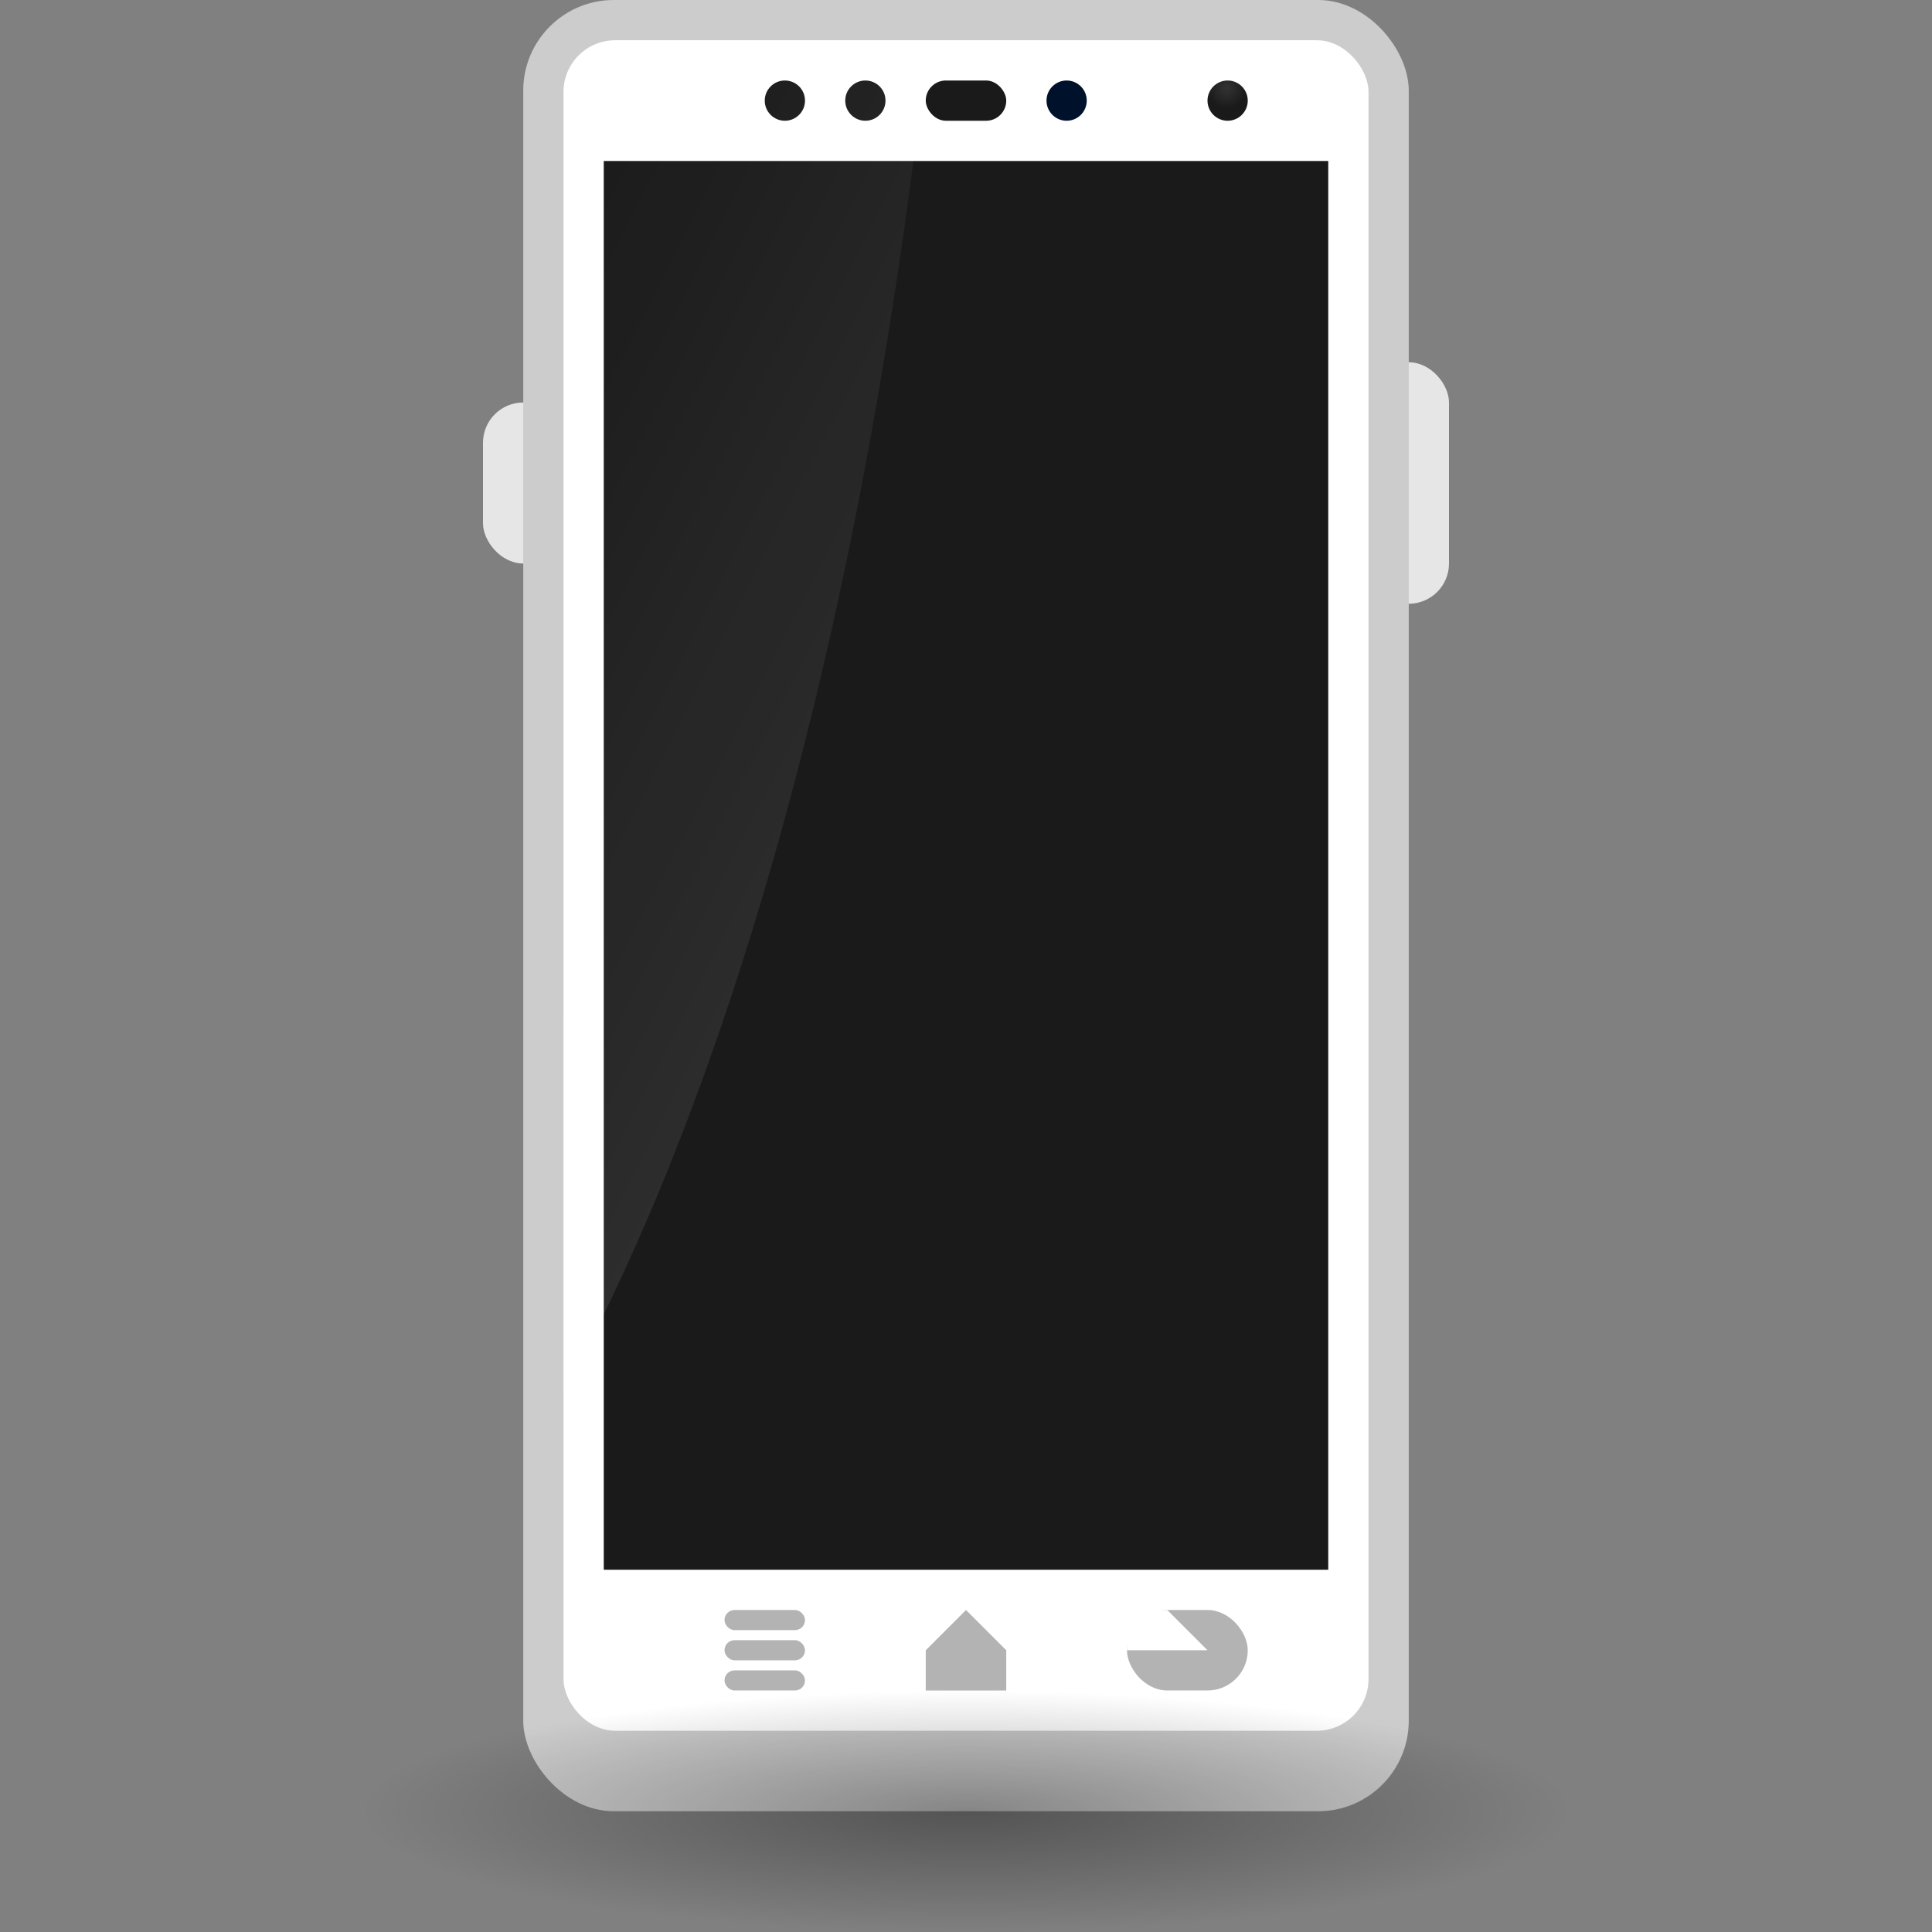 <?xml version="1.0" encoding="UTF-8" standalone="no"?>
<!-- Created with Inkscape (http://www.inkscape.org/) -->

<svg
   xmlns:dc="http://purl.org/dc/elements/1.1/"
   xmlns:cc="http://creativecommons.org/ns#"
   xmlns:rdf="http://www.w3.org/1999/02/22-rdf-syntax-ns#"
   xmlns:svg="http://www.w3.org/2000/svg"
   xmlns="http://www.w3.org/2000/svg"
   xmlns:xlink="http://www.w3.org/1999/xlink"
   xmlns:sodipodi="http://sodipodi.sourceforge.net/DTD/sodipodi-0.dtd"
   xmlns:inkscape="http://www.inkscape.org/namespaces/inkscape"
   width="48"
   height="48"
   viewBox="0 0 48 48"
   id="svg2"
   version="1.1"
   inkscape:version="0.91 r"
   sodipodi:docname="thl-5000-white.svg">
  <rect x="0" y="0" width="48" height="48" fill="#808080" stroke="none"/>
  <defs
     id="defs4">
    <linearGradient
       inkscape:collect="always"
       id="linearGradient4213">
      <stop
         style="stop-color:#ffffff;stop-opacity:1;"
         offset="0"
         id="stop4215" />
      <stop
         style="stop-color:#ffffff;stop-opacity:0;"
         offset="1"
         id="stop4217" />
    </linearGradient>
    <linearGradient
       inkscape:collect="always"
       id="linearGradient4403">
      <stop
         style="stop-color:#333333;stop-opacity:1"
         offset="0"
         id="stop4405" />
      <stop
         style="stop-color:#1a1a1a;stop-opacity:1"
         offset="1"
         id="stop4407" />
    </linearGradient>
    <linearGradient
       inkscape:collect="always"
       id="linearGradient4147">
      <stop
         style="stop-color:#000000;stop-opacity:1;"
         offset="0"
         id="stop4149" />
      <stop
         style="stop-color:#000000;stop-opacity:0;"
         offset="1"
         id="stop4151" />
    </linearGradient>
    <radialGradient
       inkscape:collect="always"
       xlink:href="#linearGradient4147"
       id="radialGradient4153"
       cx="64"
       cy="1040.362"
       fx="64"
       fy="1040.362"
       r="40"
       gradientTransform="matrix(0.375,0,0,0.075,0,971.335)"
       gradientUnits="userSpaceOnUse" />
    <radialGradient
       inkscape:collect="always"
       xlink:href="#linearGradient4403"
       id="radialGradient4411"
       cx="82.5"
       cy="929.862"
       fx="82.5"
       fy="929.862"
       r="1.5"
       gradientUnits="userSpaceOnUse"
       gradientTransform="matrix(0.333,0,0,0.333,3,696.908)" />
    <mask
       maskUnits="userSpaceOnUse"
       id="mask4455">
      <rect
         ry="6"
         y="924.362"
         x="34"
         height="120"
         width="60"
         id="rect4457"
         style="opacity:1;fill:#333333;fill-opacity:1;stroke:none;stroke-width:2;stroke-linecap:square;stroke-linejoin:miter;stroke-miterlimit:4;stroke-dasharray:none;stroke-opacity:1" />
    </mask>
    <clipPath
       clipPathUnits="userSpaceOnUse"
       id="clipPath4209">
      <rect
         ry="3.5"
         y="925.862"
         x="36"
         height="114.5"
         width="56"
         id="rect4211"
         style="opacity:1;fill:#000000;fill-opacity:1;stroke:none;stroke-width:2;stroke-linecap:square;stroke-linejoin:miter;stroke-miterlimit:4;stroke-dasharray:none;stroke-opacity:1" />
    </clipPath>
    <linearGradient
       inkscape:collect="always"
       xlink:href="#linearGradient4213"
       id="linearGradient4221"
       x1="108"
       y1="988.362"
       x2="28"
       y2="948.362"
       gradientUnits="userSpaceOnUse" />
  </defs>
  <sodipodi:namedview
     id="base"
     pagecolor="#ffffff"
     bordercolor="#666666"
     borderopacity="1.0"
     inkscape:pageopacity="0.0"
     inkscape:pageshadow="2"
     inkscape:zoom="22.4"
     inkscape:cx="26.392952"
     inkscape:cy="10.858704"
     inkscape:document-units="px"
     inkscape:current-layer="layer1"
     showgrid="true"
     units="px"
     inkscape:window-width="1366"
     inkscape:window-height="707"
     inkscape:window-x="0"
     inkscape:window-y="0"
     inkscape:window-maximized="1">
    <inkscape:grid
       type="xygrid"
       id="grid4136"
       empspacing="4"
       dotted="false" />
  </sodipodi:namedview>
  <g
     inkscape:label="Layer 1"
     inkscape:groupmode="layer"
     id="layer1"
     transform="translate(0,-1004.362)">
    <rect
       style="opacity:1;fill:#e6e6e6;fill-opacity:1;stroke:none;stroke-width:1;stroke-linecap:square;stroke-linejoin:miter;stroke-miterlimit:4;stroke-dasharray:none;stroke-opacity:1"
       id="rect4415"
       width="2"
       height="6"
       x="34"
       y="1013.362"
       ry="1" />
    <rect
       style="opacity:1;fill:#e6e6e6;fill-opacity:1;stroke:none;stroke-width:1;stroke-linecap:square;stroke-linejoin:miter;stroke-miterlimit:4;stroke-dasharray:none;stroke-opacity:1"
       id="rect4417"
       width="2"
       height="4"
       x="12"
       y="1014.362"
       ry="1" />
    <rect
       style="opacity:1;fill:#cccccc;fill-opacity:1;stroke:none;stroke-width:2;stroke-linecap:square;stroke-linejoin:miter;stroke-miterlimit:4;stroke-dasharray:none;stroke-opacity:1"
       id="rect4155"
       width="22"
       height="45"
       x="13"
       y="1004.362"
       ry="2.25" />
    <rect
       style="opacity:1;fill:#ffffff;fill-opacity:1;stroke:none;stroke-width:2;stroke-linecap:square;stroke-linejoin:miter;stroke-miterlimit:4;stroke-dasharray:none;stroke-opacity:1"
       id="rect4157"
       width="20"
       height="42"
       x="14"
       y="1005.362"
       ry="1.284" />
    <ellipse
       style="opacity:0.345;fill:url(#radialGradient4153);fill-opacity:1;stroke:none;stroke-width:2;stroke-linecap:square;stroke-linejoin:miter;stroke-miterlimit:4;stroke-dasharray:none;stroke-opacity:1"
       id="path4145"
       cx="24"
       cy="1049.362"
       rx="15"
       ry="3" />
    <g
       id="g4221"
       style="fill:#b3b3b3">
      <rect
         ry="0.25"
         y="1044.362"
         x="18"
         height="0.5"
         width="2"
         id="rect4159"
         style="opacity:1;fill:#b3b3b3;fill-opacity:1;stroke:none;stroke-width:2;stroke-linecap:square;stroke-linejoin:miter;stroke-miterlimit:4;stroke-dasharray:none;stroke-opacity:1" />
      <rect
         ry="0.25"
         y="1045.112"
         x="18"
         height="0.5"
         width="2"
         id="rect4161"
         style="opacity:1;fill:#b3b3b3;fill-opacity:1;stroke:none;stroke-width:2;stroke-linecap:square;stroke-linejoin:miter;stroke-miterlimit:4;stroke-dasharray:none;stroke-opacity:1" />
      <rect
         ry="0.25"
         y="1045.862"
         x="18"
         height="0.5"
         width="2"
         id="rect4163"
         style="opacity:1;fill:#b3b3b3;fill-opacity:1;stroke:none;stroke-width:2;stroke-linecap:square;stroke-linejoin:miter;stroke-miterlimit:4;stroke-dasharray:none;stroke-opacity:1" />
    </g>
    <rect
       style="opacity:1;fill:#b3b3b3;fill-opacity:1;stroke:none;stroke-width:1;stroke-linecap:square;stroke-linejoin:miter;stroke-miterlimit:4;stroke-dasharray:none;stroke-opacity:1"
       id="rect4167"
       width="3"
       height="2"
       x="28"
       y="1044.362"
       ry="1"
       mask="none"
       clip-path="none" />
    <rect
       style="opacity:1;fill:#1a1a1a;fill-opacity:1;stroke:none;stroke-width:1;stroke-linecap:square;stroke-linejoin:miter;stroke-miterlimit:4;stroke-dasharray:none;stroke-opacity:1"
       id="rect4370"
       width="18"
       height="35"
       x="15"
       y="1008.362" />
    <circle
       style="opacity:1;fill:url(#radialGradient4411);fill-opacity:1;stroke:none;stroke-width:1;stroke-linecap:square;stroke-linejoin:miter;stroke-miterlimit:4;stroke-dasharray:none;stroke-opacity:1"
       id="path4383"
       cx="30.5"
       cy="1006.862"
       r="0.5" />
    <rect
       style="opacity:1;fill:#1a1a1a;fill-opacity:1;stroke:none;stroke-width:1;stroke-linecap:square;stroke-linejoin:miter;stroke-miterlimit:4;stroke-dasharray:none;stroke-opacity:1"
       id="rect4387"
       width="2"
       height="1"
       x="23"
       y="1006.362"
       ry="0.5" />
    <circle
       style="opacity:1;fill:#1a1a1a;fill-opacity:1;stroke:none;stroke-width:1;stroke-linecap:square;stroke-linejoin:miter;stroke-miterlimit:4;stroke-dasharray:none;stroke-opacity:1"
       id="path4391"
       cx="21.5"
       cy="1006.862"
       r="0.5" />
    <circle
       style="opacity:1;fill:#1a1a1a;fill-opacity:1;stroke:none;stroke-width:1;stroke-linecap:square;stroke-linejoin:miter;stroke-miterlimit:4;stroke-dasharray:none;stroke-opacity:1"
       id="path4393"
       cx="19.5"
       cy="1006.862"
       r="0.5" />
    <circle
       style="opacity:1;fill:#00112b;fill-opacity:1;stroke:none;stroke-width:1;stroke-linecap:square;stroke-linejoin:miter;stroke-miterlimit:4;stroke-dasharray:none;stroke-opacity:1"
       id="path4413"
       cx="26.5"
       cy="1006.862"
       r="0.5" />
    <ellipse
       style="opacity:0.193;fill:url(#linearGradient4221);fill-opacity:1;stroke:none;stroke-width:1;stroke-linecap:square;stroke-linejoin:miter;stroke-miterlimit:4;stroke-dasharray:none;stroke-opacity:1"
       id="path4180"
       cx="2.429"
       cy="877.719"
       rx="60.429"
       ry="167.5"
       clip-path="url(#clipPath4209)"
       transform="matrix(0.372,0,0,0.367,0.596,665.745)" />
    <path
       style="fill:#b3b3b3;fill-rule:evenodd;stroke:none;stroke-width:1px;stroke-linecap:butt;stroke-linejoin:miter;stroke-opacity:1"
       d="m 24,1044.362 -1,1 0,1 2,0 0,-1 z"
       id="path4211"
       inkscape:connector-curvature="0" />
    <path
       style="fill:#ffffff;fill-rule:evenodd;stroke:none;stroke-width:1px;stroke-linecap:butt;stroke-linejoin:miter;stroke-opacity:1"
       d="m 28,1045.362 2,0 -1,-1 -1,0 z"
       id="path4219"
       inkscape:connector-curvature="0" />
  </g>
</svg>
